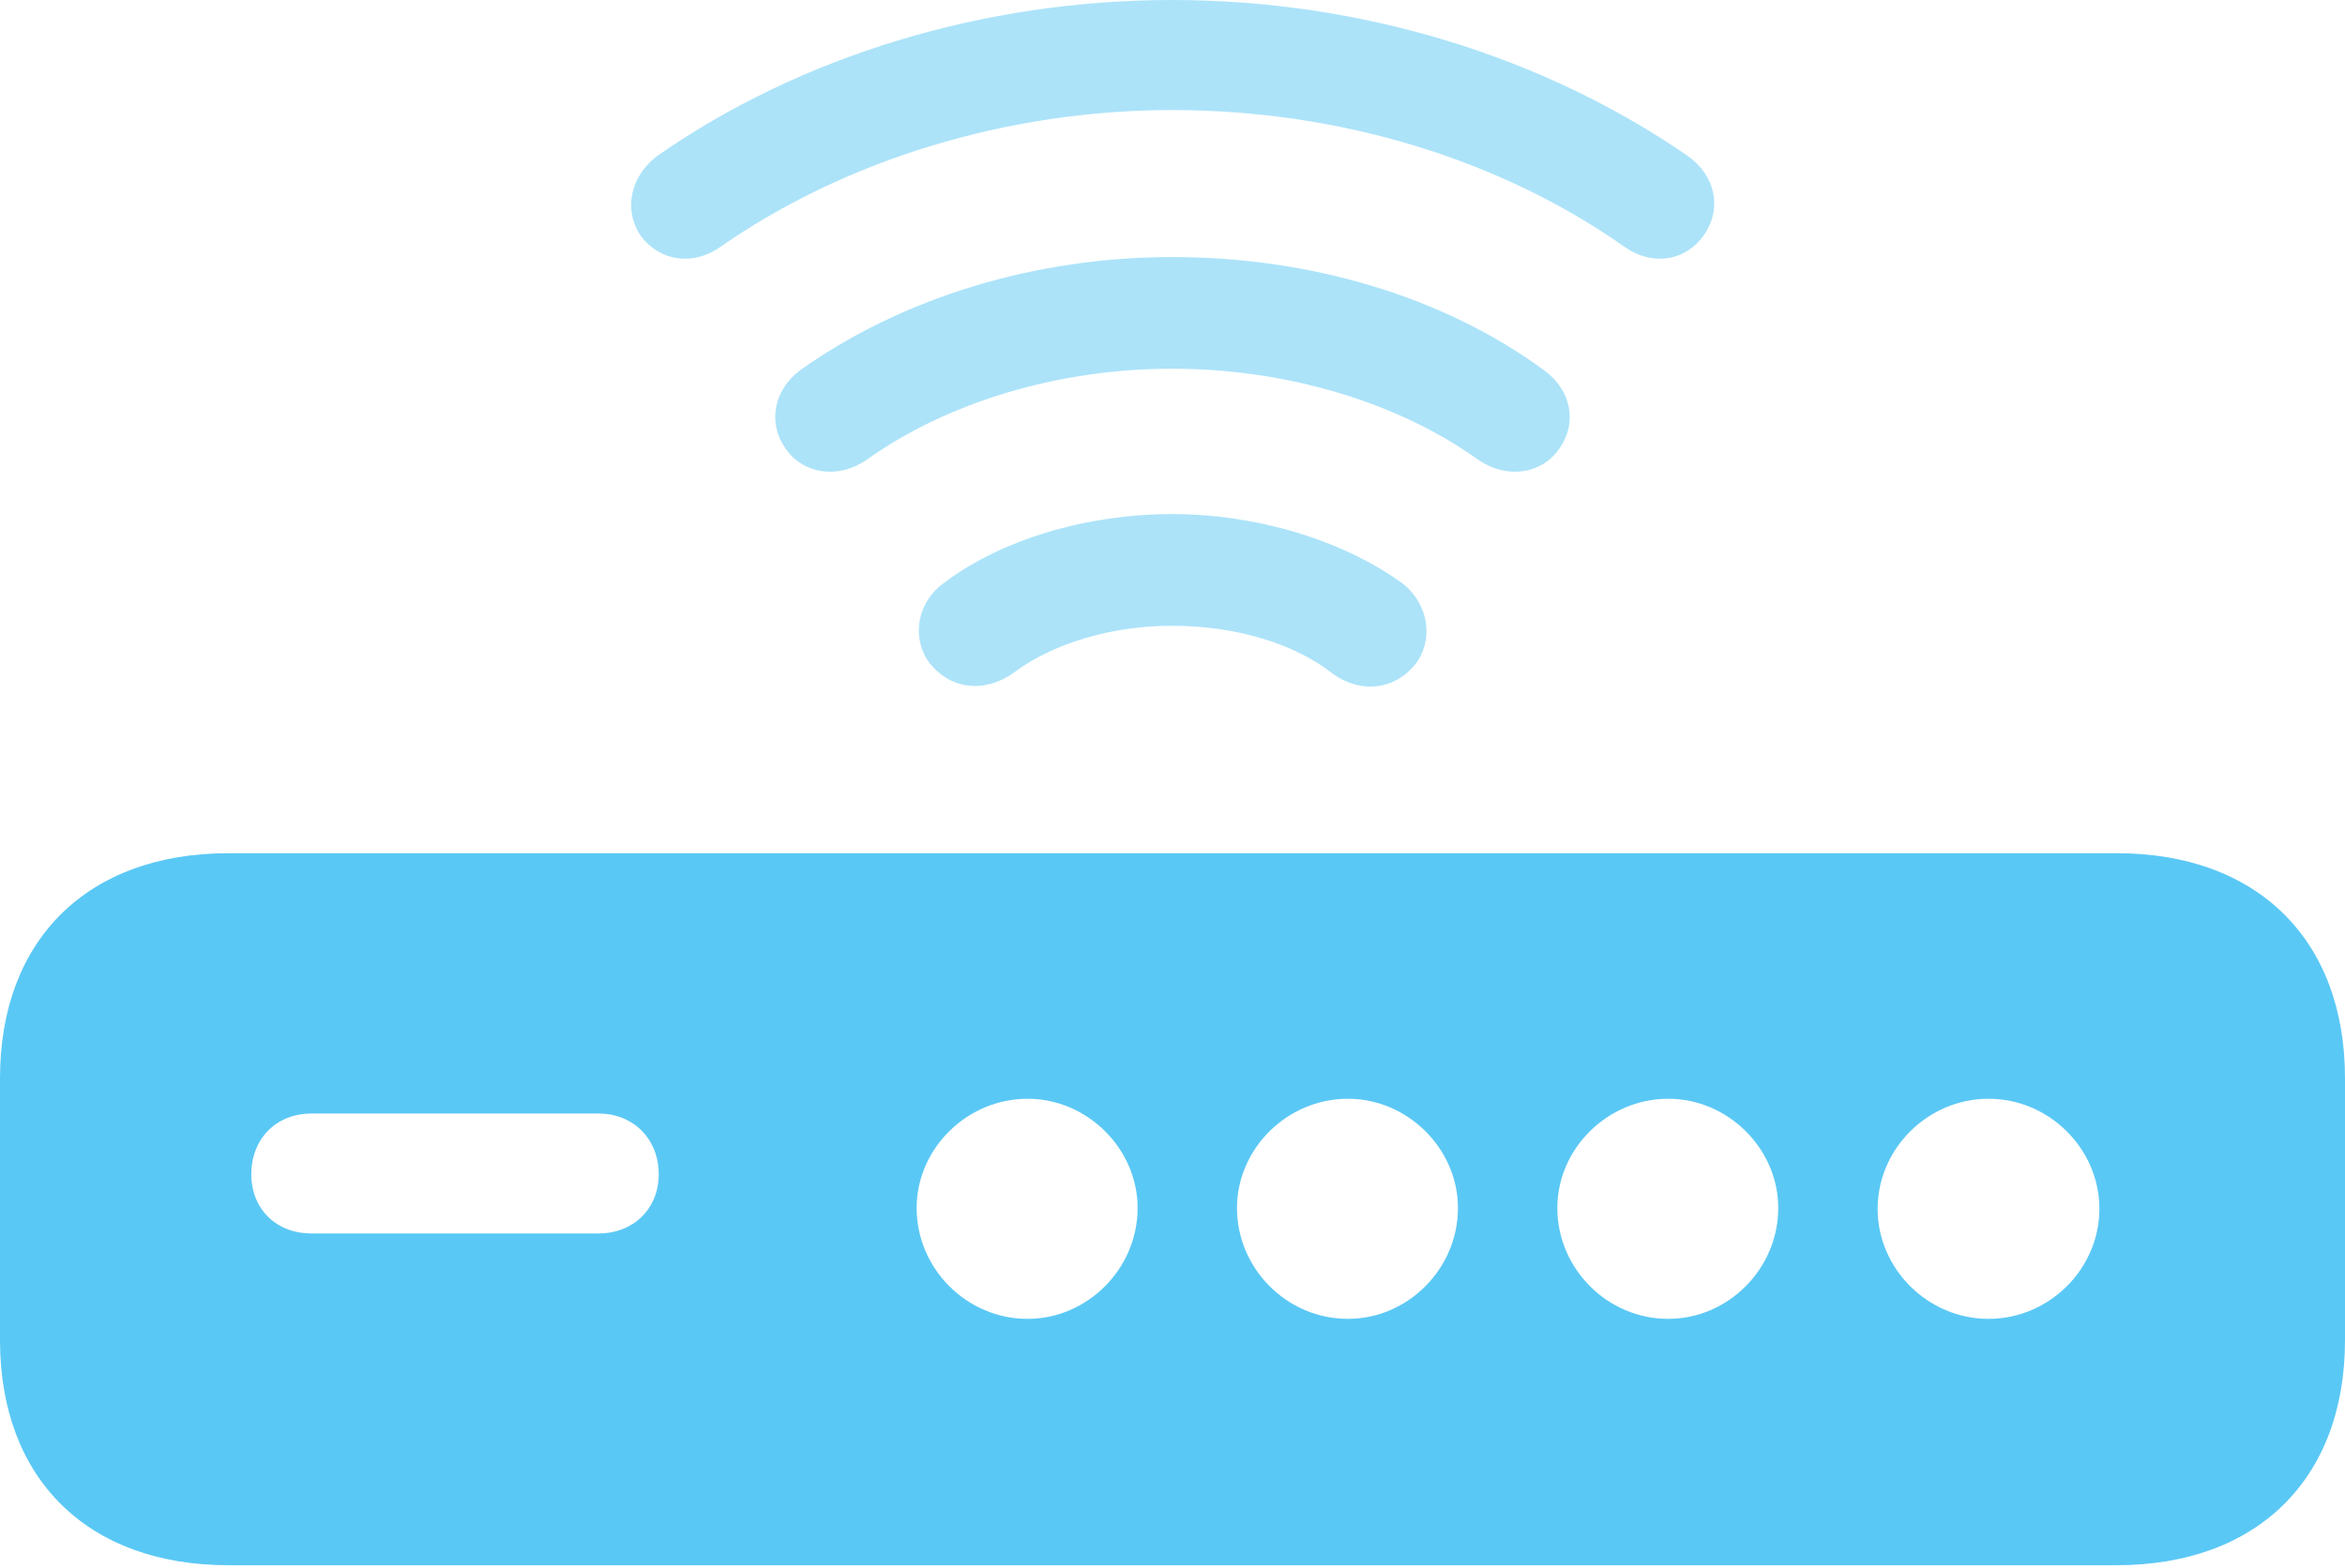 <?xml version="1.0" encoding="UTF-8"?>
<!--Generator: Apple Native CoreSVG 175.5-->
<!DOCTYPE svg
PUBLIC "-//W3C//DTD SVG 1.1//EN"
       "http://www.w3.org/Graphics/SVG/1.1/DTD/svg11.dtd">
<svg version="1.1" xmlns="http://www.w3.org/2000/svg" xmlns:xlink="http://www.w3.org/1999/xlink" width="34.851" height="23.303">
 <g>
  <rect height="23.303" opacity="0" width="34.851" x="0" y="0"/>
  <path d="M3.394 23.267L31.457 23.267C33.545 23.267 34.851 21.985 34.851 19.922L34.851 16.028C34.851 13.965 33.545 12.683 31.457 12.683L3.394 12.683C1.306 12.683 0 13.965 0 16.028L0 19.922C0 21.985 1.306 23.267 3.394 23.267ZM4.626 18.335C4.102 18.335 3.735 17.969 3.735 17.456C3.735 16.931 4.102 16.553 4.626 16.553L8.899 16.553C9.412 16.553 9.79 16.931 9.79 17.456C9.79 17.969 9.412 18.335 8.899 18.335ZM15.271 19.605C14.368 19.605 13.623 18.86 13.623 17.956C13.623 17.078 14.368 16.333 15.271 16.333C16.162 16.333 16.907 17.078 16.907 17.956C16.907 18.86 16.162 19.605 15.271 19.605ZM20.032 19.605C19.128 19.605 18.384 18.86 18.384 17.956C18.384 17.078 19.128 16.333 20.032 16.333C20.923 16.333 21.668 17.078 21.668 17.956C21.668 18.86 20.923 19.605 20.032 19.605ZM24.793 19.605C23.889 19.605 23.145 18.86 23.145 17.956C23.145 17.078 23.889 16.333 24.793 16.333C25.684 16.333 26.428 17.078 26.428 17.956C26.428 18.86 25.684 19.605 24.793 19.605ZM29.553 19.605C28.65 19.605 27.905 18.86 27.905 17.969C27.905 17.078 28.65 16.333 29.553 16.333C30.456 16.333 31.201 17.078 31.201 17.969C31.201 18.86 30.456 19.605 29.553 19.605Z" fill="#5ac8f5"/>
  <path d="M17.419 7.642C16.15 7.642 14.88 8.02 14.026 8.667C13.648 8.936 13.538 9.448 13.794 9.827C14.099 10.242 14.612 10.315 15.051 10.01C15.649 9.558 16.528 9.302 17.419 9.302C18.347 9.302 19.226 9.558 19.8 10.01C20.239 10.327 20.764 10.254 21.069 9.827C21.314 9.448 21.204 8.948 20.837 8.667C19.934 8.02 18.665 7.642 17.419 7.642Z" fill="#5ac8f5" fill-opacity="0.5"/>
  <path d="M17.419 3.821C15.393 3.821 13.415 4.419 11.89 5.505C11.499 5.798 11.401 6.287 11.682 6.677C11.938 7.043 12.451 7.129 12.878 6.836C14.075 5.981 15.723 5.481 17.419 5.481C19.128 5.481 20.776 5.981 21.973 6.836C22.4 7.129 22.913 7.043 23.169 6.677C23.45 6.287 23.352 5.798 22.949 5.505C21.472 4.419 19.495 3.821 17.419 3.821Z" fill="#5ac8f5" fill-opacity="0.5"/>
  <path d="M17.419 0C14.624 0 11.902 0.83 9.766 2.319C9.363 2.625 9.265 3.125 9.521 3.503C9.814 3.894 10.315 3.955 10.718 3.662C12.561 2.38 14.966 1.636 17.419 1.636C19.91 1.636 22.29 2.368 24.133 3.662C24.536 3.955 25.037 3.894 25.317 3.503C25.598 3.113 25.5 2.612 25.085 2.319C22.925 0.83 20.215 0 17.419 0Z" fill="#5ac8f5" fill-opacity="0.5"/>
 </g>
</svg>
